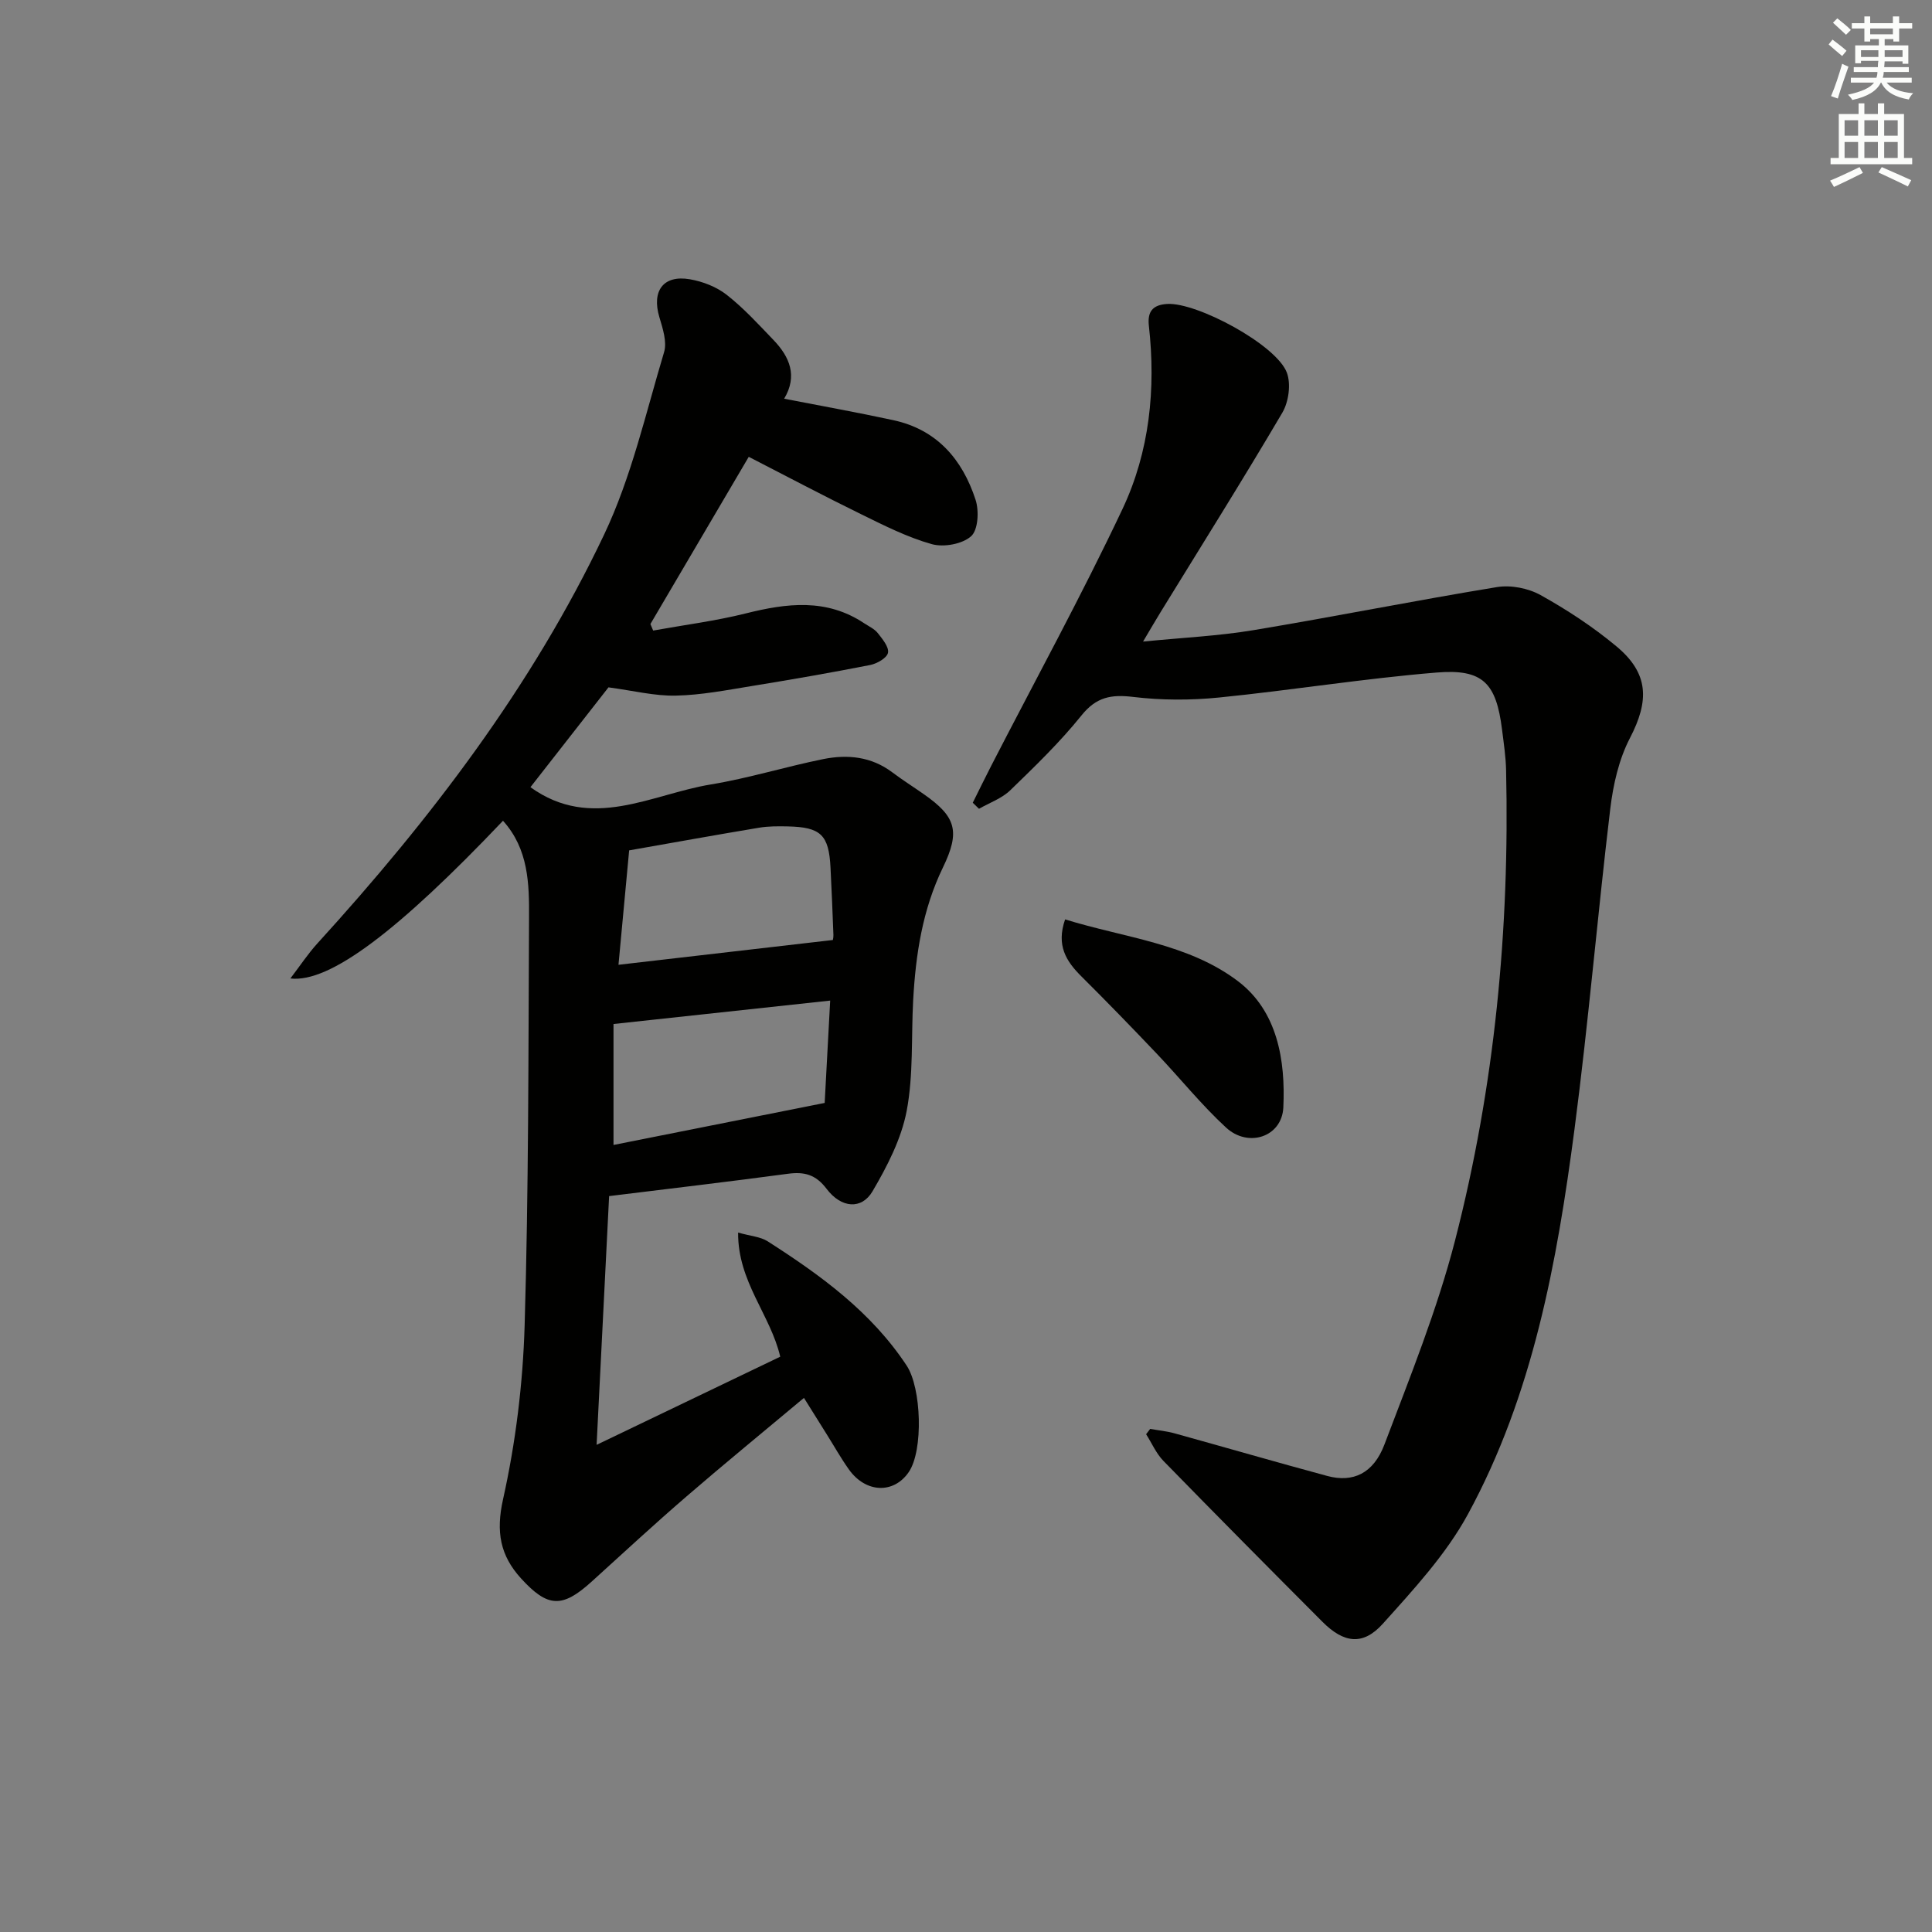 <svg enable-background="new 0 0 400 400" viewBox="0 0 400 400" xmlns="http://www.w3.org/2000/svg"><rect x="0" y="0" width="400" height="400" fill="#808080" stroke="none"/><g fill="#010100"><path d="m104.14 169.93c-21.6 22.72-35.88 33.62-44.02 32.65 2.06-2.7 3.65-5.12 5.58-7.24 23.42-25.71 44.45-53.21 59.4-84.71 5.63-11.87 8.58-25.03 12.39-37.72.64-2.13-.28-4.9-.97-7.23-1.63-5.43.79-8.81 6.31-7.86 2.67.46 5.53 1.57 7.64 3.23 3.52 2.76 6.58 6.12 9.69 9.36 3.34 3.49 5.01 7.43 2.19 12.14 7.66 1.49 15.15 2.83 22.59 4.44 9.03 1.94 14.32 8.13 17.04 16.48.75 2.29.54 6.24-.92 7.55-1.82 1.63-5.67 2.33-8.14 1.64-5.07-1.42-9.89-3.87-14.66-6.21-7.75-3.79-15.37-7.83-23.24-11.87-6.84 11.63-13.6 23.12-20.36 34.62.19.45.38.9.57 1.35 6.41-1.16 12.91-1.98 19.22-3.56 8.48-2.12 16.68-3.14 24.47 2.05.97.64 2.12 1.16 2.81 2.03.97 1.23 2.35 2.89 2.12 4.08-.21 1.07-2.27 2.25-3.68 2.53-8.13 1.6-16.31 3.02-24.49 4.35-5.23.85-10.49 1.88-15.76 1.99-4.37.1-8.76-1.02-13.94-1.71-5.06 6.47-10.76 13.76-16.16 20.67 12.71 9.13 25 1.46 37.36-.57 7.84-1.29 15.49-3.68 23.28-5.25 5.01-1.01 9.94-.52 14.26 2.73 2.13 1.6 4.38 3.02 6.56 4.55 6.64 4.64 7.58 7.66 3.94 15.17-4.23 8.72-5.64 18-6.16 27.5-.41 7.64.07 15.44-1.34 22.88-1.11 5.81-4.03 11.47-7.07 16.65-2.25 3.83-6.46 3.53-9.51-.5-2.26-2.99-4.63-3.58-8.04-3.12-12.14 1.63-24.32 3.06-36.99 4.62-.84 16.6-1.67 33.25-2.59 51.5 13.58-6.52 25.76-12.36 38.02-18.25-2.05-8.74-8.81-15.53-8.72-25.7 2.56.73 4.6.85 6.1 1.8 10.97 7.02 21.45 14.61 28.8 25.75 3.05 4.62 3.49 17.52.44 22.02-3.12 4.59-8.94 4.37-12.43-.56-1.63-2.3-3.02-4.78-4.52-7.17-1.49-2.38-2.98-4.76-4.76-7.61-8.28 6.93-16.37 13.54-24.27 20.36-6.68 5.76-13.16 11.75-19.69 17.68-6.06 5.49-9.07 5.42-14.61-.66-4.32-4.74-5.24-9.63-3.73-16.39 2.62-11.76 4.11-23.94 4.47-35.99.83-28.11.77-56.26.91-84.39.05-7.05-.1-14.25-5.39-20.1zm26.12 6.13c-.71 7.58-1.42 15.25-2.21 23.69 15.07-1.74 29.55-3.42 44.36-5.13-.04.24.16-.41.14-1.05-.17-4.64-.37-9.28-.6-13.92-.34-6.79-1.99-8.4-8.83-8.55-1.99-.04-4.02-.06-5.97.27-8.95 1.49-17.88 3.11-26.89 4.69zm-3.24 35.95v25.04c14.47-2.88 28.84-5.74 43.72-8.7.34-6.26.73-13.45 1.14-21.19-15.11 1.63-29.54 3.19-44.86 4.85z"/><path d="m236.66 132.83c8.14-.81 15.56-1.15 22.84-2.36 16.84-2.8 33.59-6.16 50.43-8.92 2.88-.47 6.46.23 9.02 1.65 5.5 3.06 10.85 6.57 15.68 10.59 6.77 5.62 6.86 11.27 2.83 19.02-2.29 4.41-3.47 9.64-4.07 14.63-2.65 22.1-4.52 44.3-7.41 66.37-3.62 27.55-8.6 54.94-22.06 79.69-4.52 8.31-11.23 15.56-17.62 22.68-4.12 4.59-8.1 4.01-12.5-.4-11.03-11.06-22.03-22.15-32.93-33.32-1.5-1.54-2.4-3.67-3.58-5.52.28-.37.56-.73.84-1.1 1.69.3 3.42.46 5.06.92 10.54 2.92 21.05 5.97 31.6 8.82 5.3 1.43 9.56-.47 11.85-6.53 5.28-13.94 10.91-27.86 14.62-42.25 8.21-31.86 11.31-64.43 10.56-97.33-.06-2.81-.49-5.63-.84-8.43-1.2-9.58-3.93-12.59-13.52-11.8-15.05 1.23-30 3.66-45.03 5.17-5.89.59-11.96.59-17.83-.12-4.56-.55-7.63.02-10.69 3.83-4.46 5.55-9.63 10.54-14.76 15.51-1.75 1.69-4.28 2.57-6.46 3.82-.43-.42-.86-.83-1.29-1.25 1.27-2.55 2.52-5.12 3.82-7.65 9.11-17.71 18.69-35.19 27.19-53.19 5.59-11.85 6.92-24.81 5.45-37.93-.32-2.9.77-4.32 3.8-4.5 6.13-.37 22.57 8.43 24.76 14.2.9 2.35.39 6.06-.92 8.3-8.18 13.9-16.77 27.56-25.21 41.3-1.1 1.79-2.16 3.62-3.63 6.1z"/><path d="m220.52 190.35c12.22 3.8 25.42 4.95 35.77 12.78 8.2 6.21 9.87 16.39 9.41 26.16-.29 6.09-7.25 8.41-11.86 4.16-5.11-4.71-9.5-10.2-14.31-15.26-5.15-5.42-10.36-10.79-15.66-16.06-3.11-3.1-5.23-6.37-3.35-11.78z"/></g><path d="m378.6 9.2.8-1c.9.7 1.9 1.4 2.9 2.3l-.9 1.1c-1.1-.9-2-1.7-2.8-2.4zm.5 10.7c.9-2.1 1.6-4.3 2.3-6.7.4.2.8.4 1.3.6-.7 2.1-1.5 4.2-2.2 6.6zm.4-15.2.9-.9c1 .8 2 1.6 2.8 2.4l-1 1c-1-.9-1.9-1.8-2.7-2.5zm12.5-1.3h1.2v1.4h2.7v1.1h-2.7v2.7h-1.2v-.5h-1.8v1.3h4.9v3.8h-1.2v-.5h-3.7c0 .4-.1.9-.1 1.2h5.1v1h-5.2c0 .5-.1.9-.2 1.2h6v1h-5.2c1.1 1.3 2.9 2 5.5 2.2-.4.4-.7.8-.9 1.3-2.9-.5-4.8-1.6-5.7-3.5h-.1c-.8 1.7-2.7 2.9-5.9 3.6-.2-.4-.6-.8-.9-1.1 2.8-.6 4.6-1.4 5.4-2.5h-4.8v-1h5.3c.1-.3.2-.7.2-1.2h-4.9v-1h5c0-.4 0-.8.1-1.3h-3.6v.5h-1.2v-3.7h4.9v-1.3h-1.8v.5h-1.2v-2.7h-2.6v-1.1h2.6v-1.4h1.2v1.4h4.7v-1.4zm-6.7 8.4h3.6c0-.4 0-.9 0-1.4h-3.6zm1.9-4.7h4.7v-1.2h-4.7zm6.7 3.3h-3.7v1.4h3.7z" fill="#fbfcfa"/><path d="m384.7 21.4h1.3v2.2h2.8v-2.2h1.3v2.2h4.1v9.1h1.7v1.3h-16.9v-1.3h1.7v-9.1h4.1v-2.2zm.3 13.2.7 1.2c-1.8.9-3.8 1.9-6 2.9-.2-.4-.5-.8-.8-1.3 2.4-1 4.4-2 6.1-2.8zm-3.1-6.5h2.8v-3.2h-2.8zm0 4.6h2.8v-3.3h-2.8zm4.1-4.6h2.8v-3.2h-2.8zm0 4.6h2.8v-3.3h-2.8v3.2zm3.6 1.9c2.1.9 4.1 1.8 6.1 2.7l-.7 1.3c-2.2-1.1-4.2-2-6.1-2.9zm3.3-9.7h-2.8v3.2h2.8zm-2.8 7.8h2.8v-3.3h-2.8z" fill="#fbfcfa"/></svg>